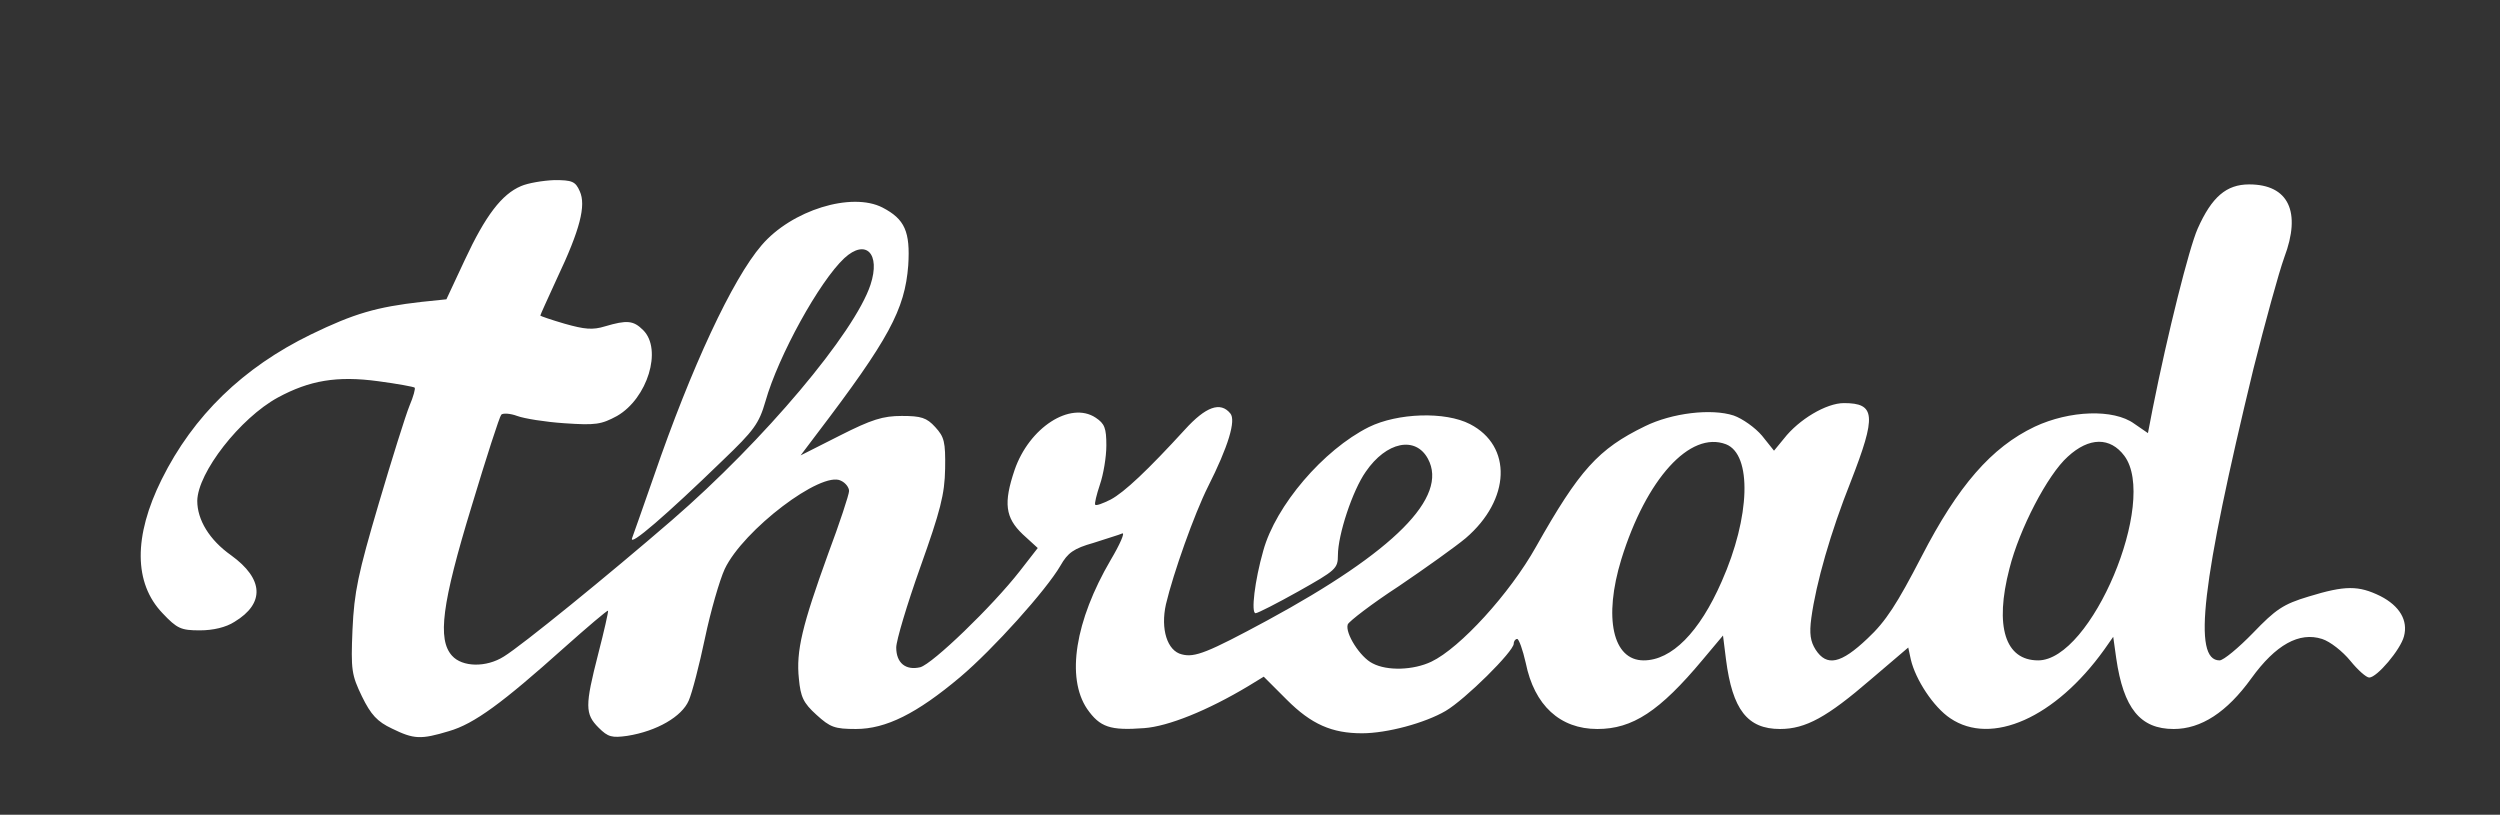 <?xml version="1.0" standalone="no"?>
<!DOCTYPE svg PUBLIC "-//W3C//DTD SVG 20010904//EN"
 "http://www.w3.org/TR/2001/REC-SVG-20010904/DTD/svg10.dtd">
<svg version="1.0" xmlns="http://www.w3.org/2000/svg"
 width="583pt" height="190pt" viewBox="0 0 583 190"
 preserveAspectRatio="xMidYMid meet">

<rect x="0" y="0" width="583" height="190" fill="#333333" stroke="none"/>

<g transform="translate(0,190) scale(0.1,-0.1)"
fill="#fff" stroke="none">
<path d="M1215 1466 c-45 -19 -83 -69 -131 -172 l-43 -92 -58 -6 c-105 -12
-157 -27 -258 -76 -158 -77 -274 -189 -348 -338 -66 -133 -65 -242 2 -312 34
-36 43 -40 87 -40 31 0 61 7 81 20 71 43 68 100 -8 155 -51 36 -79 83 -79 127
1 66 100 193 188 241 74 40 138 51 234 38 45 -6 83 -13 85 -15 2 -2 -3 -21
-12 -42 -9 -22 -41 -124 -72 -229 -48 -163 -57 -205 -61 -293 -4 -95 -2 -106
22 -156 21 -43 36 -59 70 -75 51 -25 67 -26 133 -6 59 17 125 66 268 194 55
49 101 88 103 87 1 -2 -9 -47 -23 -101 -31 -121 -31 -140 1 -172 22 -22 31
-24 67 -19 69 11 127 45 143 82 8 18 25 84 38 146 13 62 34 135 46 161 43 91
226 230 271 206 11 -5 19 -16 19 -24 0 -8 -22 -75 -49 -147 -60 -166 -75 -226
-68 -291 4 -42 10 -56 41 -84 32 -29 42 -33 92 -33 70 0 142 36 243 121 77 65
201 203 234 260 17 30 31 40 77 53 30 10 61 19 67 22 7 3 -5 -25 -27 -62 -83
-142 -104 -274 -55 -347 30 -43 54 -51 133 -45 56 4 148 41 243 98 l36 22 54
-54 c57 -57 105 -78 175 -78 59 0 147 24 195 52 46 27 159 139 159 157 0 6 4
11 8 11 4 0 13 -25 20 -56 20 -99 80 -154 167 -154 82 0 145 41 246 162 l47
56 7 -56 c15 -117 50 -162 126 -162 60 0 110 28 211 115 l88 75 6 -28 c11 -47
53 -111 92 -137 96 -65 245 1 359 160 l21 30 7 -50 c17 -117 56 -165 134 -165
64 0 124 39 181 118 57 79 112 109 165 92 19 -6 48 -29 66 -51 17 -21 37 -39
44 -39 18 0 73 65 81 96 10 37 -10 71 -55 94 -51 25 -82 25 -167 -1 -60 -18
-77 -30 -130 -85 -34 -35 -69 -64 -78 -64 -63 0 -42 180 79 680 27 107 59 224
72 260 40 106 10 170 -82 170 -53 0 -87 -29 -120 -103 -20 -45 -70 -244 -105
-420 l-11 -57 -32 22 c-48 35 -151 31 -232 -7 -101 -48 -179 -138 -264 -303
-57 -110 -83 -151 -126 -191 -62 -59 -95 -66 -121 -26 -12 19 -15 37 -10 74
11 81 45 200 92 318 60 154 58 183 -16 183 -41 0 -105 -38 -140 -83 l-23 -28
-28 35 c-16 19 -46 40 -66 47 -52 17 -144 6 -207 -25 -109 -53 -153 -102 -254
-281 -61 -109 -177 -236 -244 -268 -42 -20 -103 -22 -137 -4 -29 14 -65 71
-58 91 3 7 56 48 119 89 62 42 132 92 156 112 105 90 109 215 10 266 -58 30
-169 26 -236 -7 -106 -53 -217 -183 -246 -288 -20 -70 -29 -146 -18 -146 5 0
50 23 100 51 87 49 92 53 92 84 0 48 34 151 65 195 48 70 116 84 145 30 48
-89 -78 -216 -375 -377 -139 -75 -169 -87 -199 -79 -34 8 -50 59 -37 117 17
72 66 210 98 274 47 93 66 155 52 171 -23 28 -57 16 -106 -38 -86 -94 -141
-146 -173 -163 -18 -9 -34 -15 -36 -12 -2 2 3 23 11 47 8 23 15 64 15 91 0 41
-4 51 -25 65 -59 39 -155 -23 -189 -122 -26 -77 -22 -111 19 -150 l35 -32 -42
-54 c-64 -82 -203 -216 -232 -224 -34 -8 -56 10 -56 46 0 16 25 100 56 187 47
132 57 170 58 230 1 63 -2 74 -23 97 -20 22 -33 26 -78 26 -44 0 -70 -8 -145
-46 l-91 -46 37 49 c169 222 206 291 214 394 5 79 -8 108 -60 135 -72 37 -212
-6 -282 -88 -68 -79 -164 -285 -251 -538 -24 -69 -47 -134 -51 -145 -8 -22 80
54 212 182 72 69 84 85 99 137 30 106 126 280 184 334 50 46 85 11 61 -62 -37
-112 -248 -363 -463 -549 -148 -128 -351 -293 -392 -318 -41 -26 -97 -25 -121
2 -34 38 -24 120 46 349 34 113 65 209 69 213 4 4 21 3 37 -3 16 -6 65 -14
110 -17 73 -5 86 -3 123 17 71 41 106 155 61 200 -23 23 -38 24 -89 9 -29 -9
-48 -7 -94 6 -31 9 -57 18 -57 19 0 2 18 41 39 87 54 114 68 170 53 203 -10
23 -18 26 -59 26 -27 -1 -62 -7 -78 -14z m2810 -602 c61 -24 57 -169 -10 -320
-52 -119 -117 -184 -182 -184 -72 0 -94 99 -52 236 58 187 160 300 244 268z
m929 -27 c79 -106 -77 -477 -201 -477 -77 0 -102 79 -67 214 23 92 89 219 136
261 50 46 99 46 132 2z"/>
</g>
</svg>
